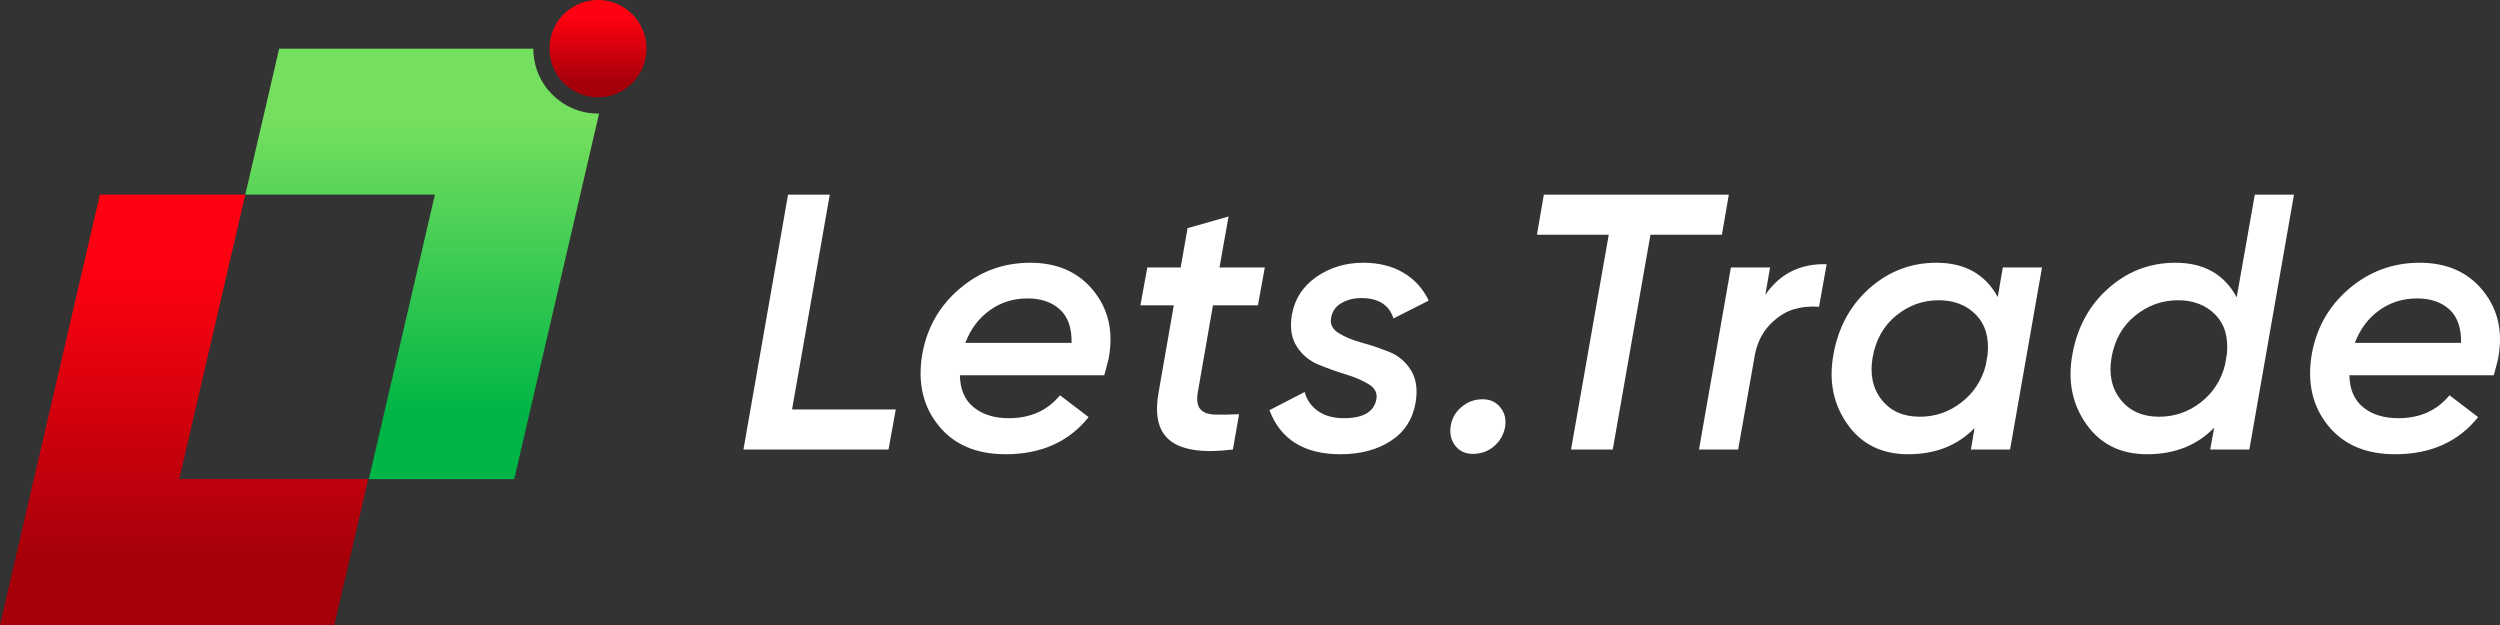 <svg width="200" height="50" viewBox="0 0 200 50" fill="none" xmlns="http://www.w3.org/2000/svg">
<rect x="0" y="0" width="200" height="50" fill="#333333" stroke="none"/>
<path fill-rule="evenodd" clip-rule="evenodd" d="M19.624 15.566H7.995L2.71 38.327L0 50H11.629L26.746 50L29.457 38.327H14.339L19.624 15.566Z" fill="url(#paint0_linear)"/>
<path fill-rule="evenodd" clip-rule="evenodd" d="M42.667 3.894H37.503H22.334L19.624 15.566H34.793L29.508 38.328H41.137L47.927 9.084C47.898 9.084 47.868 9.085 47.839 9.085C44.983 9.085 42.667 6.761 42.667 3.894Z" fill="url(#paint1_linear)"/>
<ellipse cx="47.839" cy="3.893" rx="3.879" ry="3.893" fill="url(#paint2_linear)"/>
<path fill-rule="evenodd" clip-rule="evenodd" d="M71.662 32.756L71.081 35.96H59.476L63.044 15.574H66.381L63.364 32.756H71.662ZM87.091 33.368C85.505 35.349 83.29 36.339 80.447 36.339C78.106 36.339 76.317 35.572 75.079 34.038C73.841 32.504 73.406 30.621 73.773 28.388C74.141 26.252 75.137 24.49 76.762 23.102C78.387 21.714 80.272 21.02 82.42 21.02C84.586 21.02 86.274 21.767 87.483 23.262C88.692 24.757 89.093 26.573 88.687 28.708C88.513 29.407 88.397 29.844 88.338 30.019H76.791C76.81 31.145 77.178 31.999 77.893 32.582C78.609 33.164 79.547 33.456 80.708 33.456C82.429 33.456 83.793 32.844 84.799 31.621L87.091 33.368ZM85.727 27.427H77.226C77.651 26.32 78.304 25.451 79.184 24.82C80.064 24.189 81.075 23.874 82.216 23.874C83.28 23.874 84.136 24.165 84.784 24.748C85.432 25.33 85.746 26.223 85.727 27.427ZM98.632 35.96C96.33 36.251 94.681 36.033 93.685 35.305C92.689 34.577 92.355 33.281 92.684 31.417L93.903 24.427H91.233L91.785 21.398H94.454L95.005 18.253L98.284 17.321L97.558 21.398H101.185L100.634 24.427H97.036L95.818 31.417C95.721 32.019 95.789 32.456 96.021 32.727C96.253 32.999 96.635 33.145 97.167 33.164C97.699 33.184 98.352 33.174 99.125 33.135L98.632 35.96ZM107.243 36.339C108.829 36.339 110.168 35.984 111.261 35.276C112.354 34.567 113.017 33.543 113.249 32.203C113.423 31.155 113.297 30.291 112.872 29.611C112.446 28.932 111.871 28.446 111.145 28.155C110.42 27.864 109.685 27.616 108.94 27.412C108.195 27.209 107.576 26.951 107.083 26.641C106.59 26.33 106.392 25.922 106.488 25.418C106.585 24.893 106.866 24.5 107.33 24.238C107.794 23.976 108.316 23.845 108.897 23.845C110.27 23.845 111.131 24.389 111.479 25.476L114.293 24.049C113.848 23.097 113.176 22.355 112.277 21.821C111.377 21.287 110.309 21.02 109.071 21.02C107.659 21.02 106.411 21.394 105.328 22.141C104.245 22.889 103.587 23.893 103.355 25.155C103.181 26.184 103.307 27.034 103.732 27.704C104.158 28.373 104.733 28.859 105.458 29.16C106.184 29.461 106.914 29.723 107.649 29.946C108.384 30.169 108.998 30.432 109.491 30.733C109.985 31.033 110.193 31.427 110.115 31.912C109.941 32.941 109.071 33.456 107.504 33.456C106.672 33.456 105.986 33.266 105.444 32.888C104.902 32.509 104.544 31.999 104.37 31.359L101.556 32.815C102.446 35.164 104.341 36.339 107.243 36.339ZM119.524 35.698C119.05 36.105 118.484 36.309 117.827 36.309C117.227 36.309 116.758 36.091 116.419 35.654C116.081 35.217 115.96 34.688 116.057 34.067C116.153 33.465 116.444 32.96 116.927 32.553C117.411 32.145 117.972 31.941 118.61 31.941C119.21 31.941 119.684 32.159 120.032 32.596C120.38 33.033 120.506 33.552 120.409 34.154C120.293 34.776 119.998 35.29 119.524 35.698ZM129.02 35.96L132.037 18.777H137.753L138.304 15.574H123.507L122.956 18.777H128.7L125.683 35.96H129.02ZM140.416 28.242L139.052 35.96H135.919L138.472 21.398H141.605L141.228 23.583C142.389 21.893 144.023 21.078 146.132 21.136L145.522 24.544C144.826 24.485 144.149 24.553 143.491 24.747C142.834 24.942 142.21 25.34 141.62 25.942C141.03 26.543 140.629 27.31 140.416 28.242ZM152.653 36.339C154.839 36.339 156.609 35.64 157.963 34.242L157.673 35.96H160.806L163.36 21.398H160.226L159.82 23.758C158.814 21.932 157.18 21.02 154.916 21.02C152.885 21.02 151.101 21.699 149.563 23.058C148.026 24.418 147.063 26.184 146.676 28.359C146.29 30.475 146.662 32.334 147.793 33.936C148.925 35.538 150.545 36.339 152.653 36.339ZM150.535 31.985C151.251 32.888 152.267 33.339 153.582 33.339C154.82 33.339 155.932 32.956 156.919 32.189C157.905 31.422 158.553 30.427 158.863 29.203L159.008 28.359C159.143 27.019 158.834 25.961 158.079 25.184C157.325 24.408 156.329 24.02 155.091 24.02C153.833 24.02 152.702 24.427 151.696 25.243C150.69 26.058 150.062 27.174 149.81 28.592C149.578 29.951 149.82 31.082 150.535 31.985ZM171.767 36.339C173.972 36.339 175.762 35.63 177.135 34.213L176.816 35.96H179.949L183.518 15.574H180.385L178.934 23.787C177.947 21.942 176.313 21.02 174.03 21.02C171.999 21.02 170.215 21.699 168.677 23.058C167.14 24.418 166.177 26.184 165.79 28.359C165.404 30.475 165.776 32.334 166.907 33.936C168.039 35.538 169.659 36.339 171.767 36.339ZM169.664 31.985C170.389 32.888 171.41 33.339 172.725 33.339C173.963 33.339 175.075 32.956 176.061 32.189C177.048 31.422 177.696 30.417 178.005 29.174L178.15 28.33C178.286 26.99 177.976 25.937 177.222 25.17C176.468 24.403 175.472 24.02 174.234 24.02C172.976 24.02 171.84 24.427 170.824 25.243C169.809 26.058 169.175 27.174 168.924 28.592C168.692 29.951 168.938 31.082 169.664 31.985ZM191.607 36.339C194.45 36.339 196.665 35.349 198.251 33.368L195.959 31.621C194.953 32.844 193.589 33.456 191.868 33.456C190.707 33.456 189.769 33.164 189.053 32.582C188.338 31.999 187.97 31.145 187.951 30.019H199.499C199.557 29.844 199.673 29.407 199.847 28.708C200.253 26.573 199.852 24.757 198.643 23.262C197.434 21.767 195.746 21.02 193.58 21.02C191.433 21.02 189.547 21.714 187.922 23.102C186.297 24.49 185.301 26.252 184.933 28.388C184.566 30.621 185.001 32.504 186.239 34.038C187.477 35.572 189.266 36.339 191.607 36.339ZM188.386 27.427H196.887C196.907 26.223 196.592 25.33 195.944 24.748C195.296 24.165 194.44 23.874 193.377 23.874C192.235 23.874 191.225 24.189 190.345 24.82C189.464 25.451 188.812 26.32 188.386 27.427Z" fill="white"/>
<defs>
<linearGradient id="paint0_linear" x1="14.728" y1="15.566" x2="14.728" y2="50" gradientUnits="userSpaceOnUse">
<stop offset="0.172" stop-color="#FF0110"/>
<stop offset="0.854" stop-color="#A5000A"/>
</linearGradient>
<linearGradient id="paint1_linear" x1="33.775" y1="3.894" x2="33.775" y2="38.328" gradientUnits="userSpaceOnUse">
<stop offset="0.172" stop-color="#75DF5F"/>
<stop offset="0.854" stop-color="#00B545"/>
</linearGradient>
<linearGradient id="paint2_linear" x1="47.839" y1="0" x2="47.839" y2="7.787" gradientUnits="userSpaceOnUse">
<stop offset="0.172" stop-color="#FF0110"/>
<stop offset="0.854" stop-color="#A5000A"/>
</linearGradient>
</defs>
</svg>
